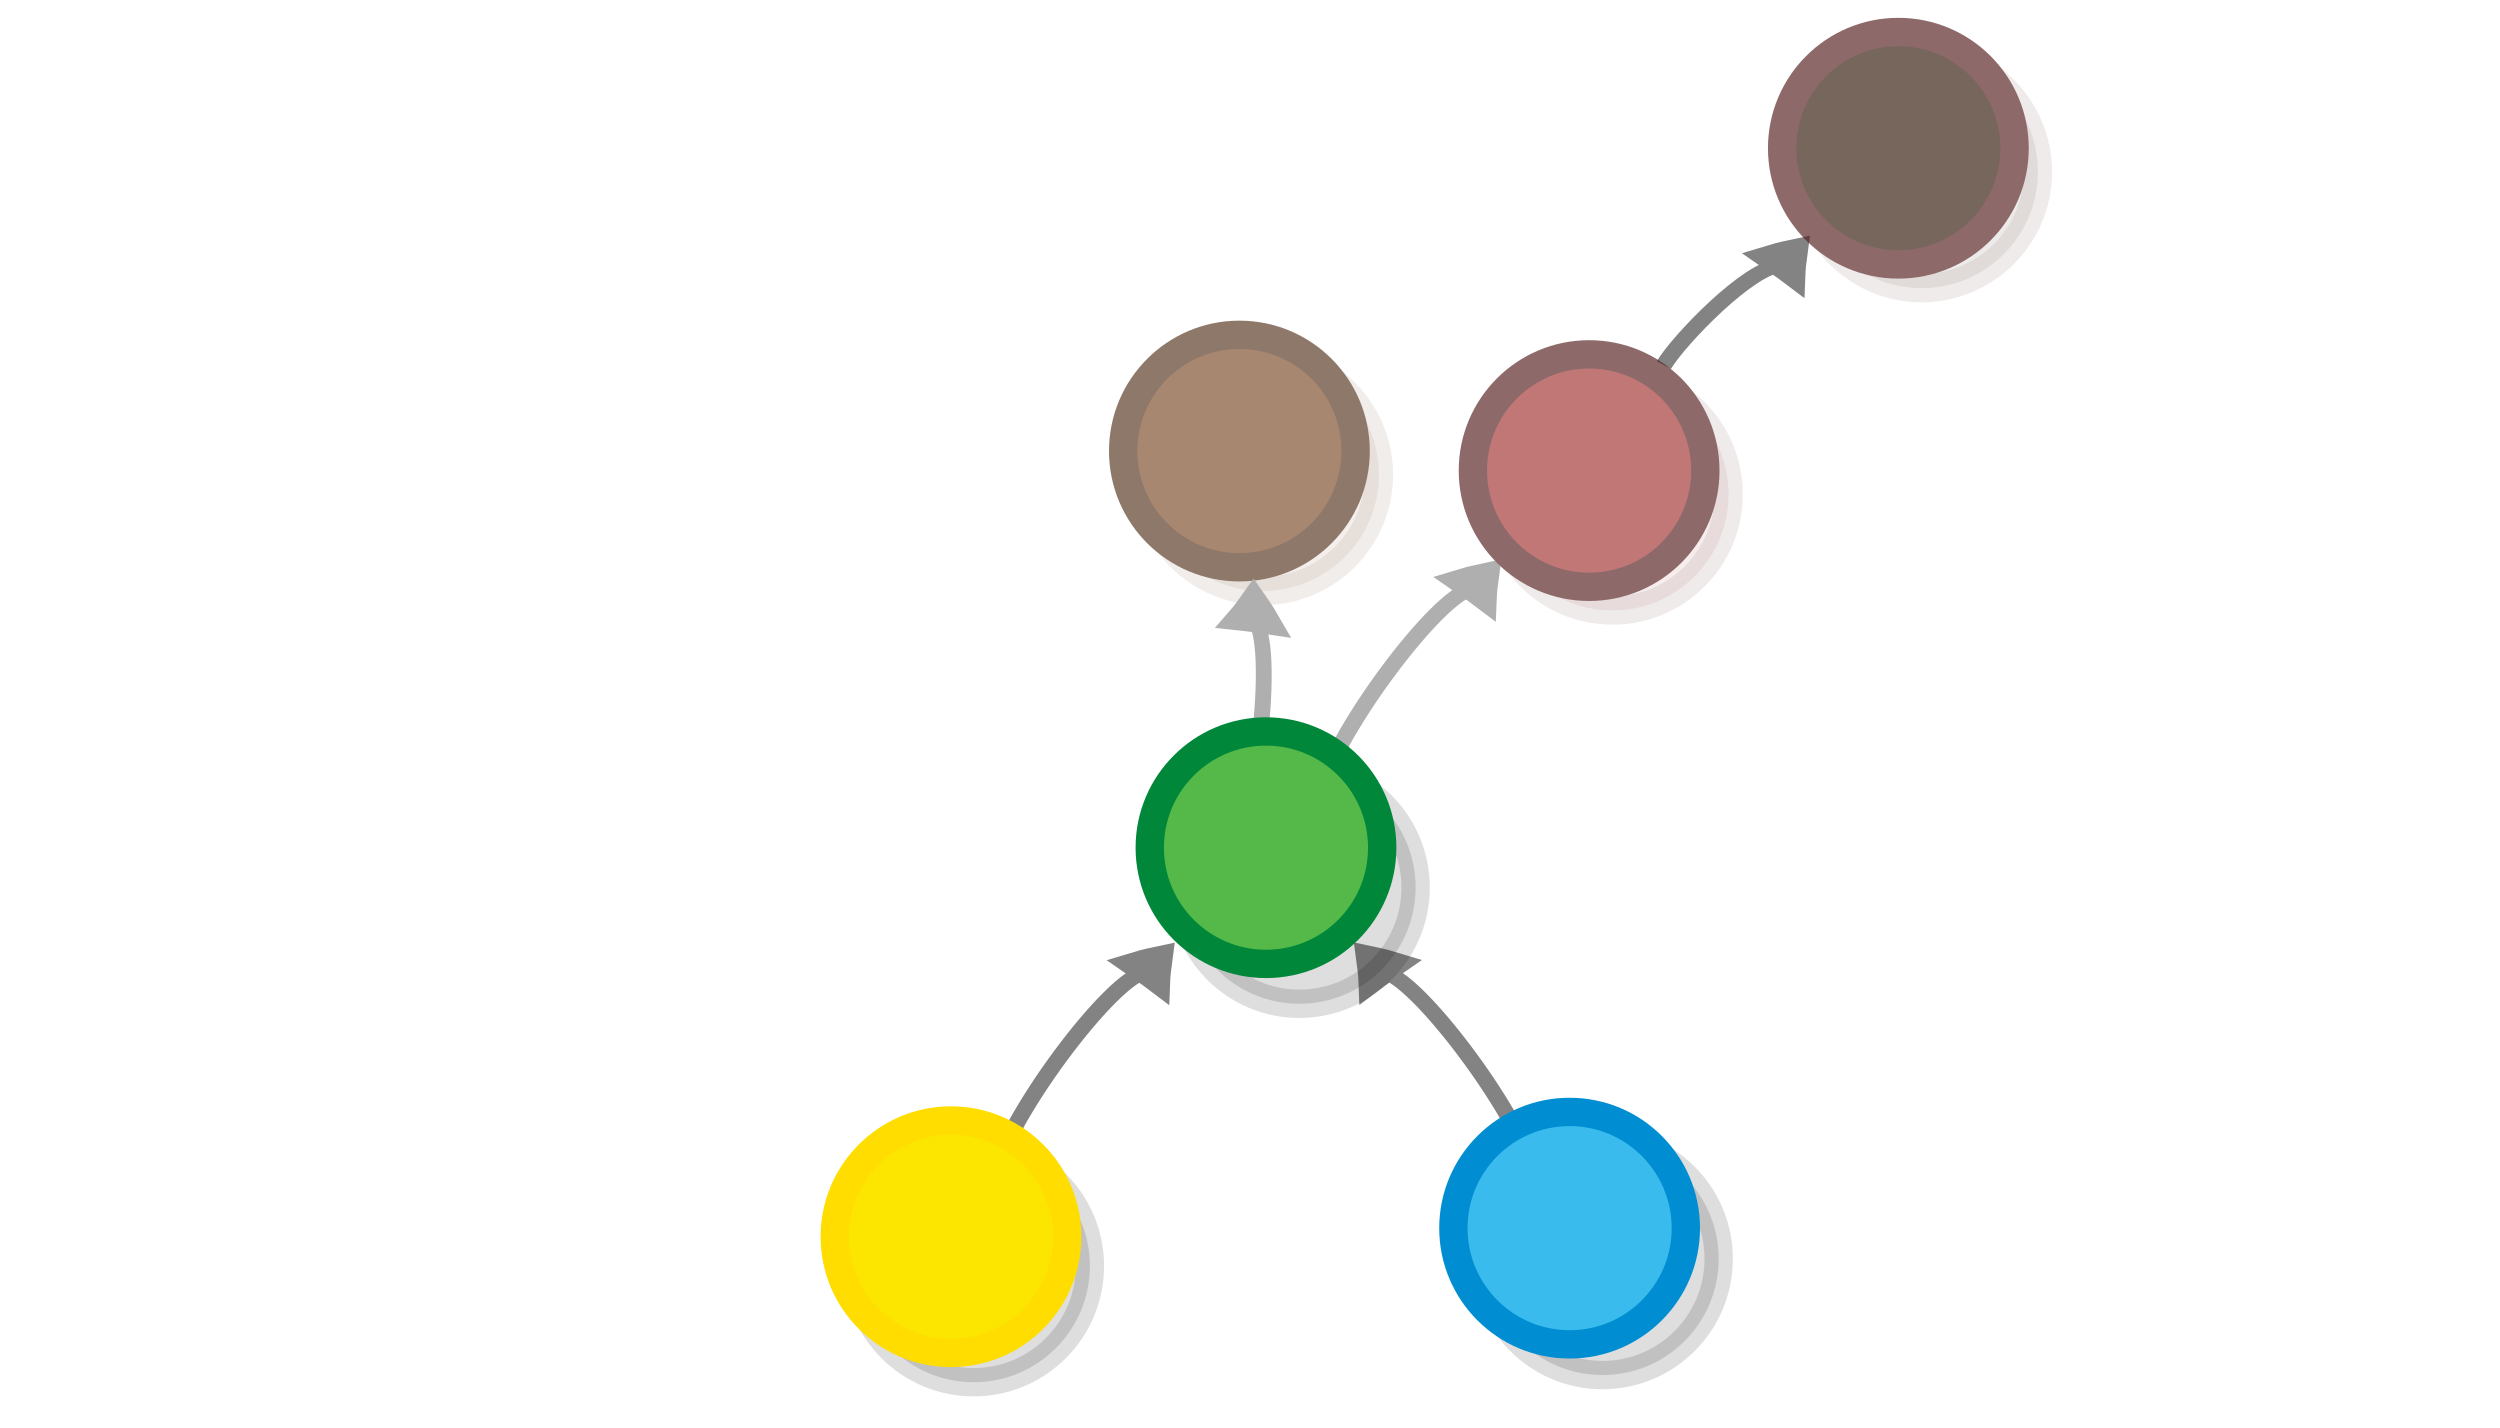 <?xml version="1.0" encoding="UTF-8" standalone="no"?>
<svg
   xmlns:dc="http://purl.org/dc/elements/1.1/"
   xmlns:cc="http://creativecommons.org/ns#"
   xmlns:rdf="http://www.w3.org/1999/02/22-rdf-syntax-ns#"
   xmlns:svg="http://www.w3.org/2000/svg"
   xmlns="http://www.w3.org/2000/svg"
   xmlns:sodipodi="http://sodipodi.sourceforge.net/DTD/sodipodi-0.dtd"
   xmlns:inkscape="http://www.inkscape.org/namespaces/inkscape"
   viewBox="0 0 595.3 340"
   version="1.1"
   id="svg3397"
   sodipodi:docname="coproduct_join_morphisms.svg"
   inkscape:version="0.92.5 (2060ec1f9f, 2020-04-08)"
   width="595.3"
   height="340">
  <defs
     id="defs3401" />
  <sodipodi:namedview
     pagecolor="#ffffff"
     bordercolor="#666666"
     borderopacity="1"
     objecttolerance="10"
     gridtolerance="10"
     guidetolerance="10"
     inkscape:pageopacity="0"
     inkscape:pageshadow="2"
     inkscape:window-width="2560"
     inkscape:window-height="1376"
     id="namedview3399"
     showgrid="false"
     inkscape:zoom="2.3349572"
     inkscape:cx="305.082"
     inkscape:cy="144.42193"
     inkscape:window-x="0"
     inkscape:window-y="27"
     inkscape:window-maximized="1"
     inkscape:current-layer="svg3397"
     inkscape:document-rotation="0"
     showguides="false" />
  <g
     style="display:inline;fill:#dddddd;stroke:#838383;stroke-width:6.389;stroke-miterlimit:10"
     id="g1482-7-0-4-3"
     transform="matrix(0.173,-0.264,0.381,0.223,134.906,261.431)"
     inkscape:transform-center-x="22.977707"
     inkscape:transform-center-y="30.811512">
    <path
       style="stroke-width:35.526"
       inkscape:connector-curvature="0"
       id="path1478-7-9-0-6"
       transform="matrix(0.477,-0.029,0.032,0.429,147.58,197.367)"
       d="m 315.1,101.79 c 10.682,-4.135 21.77,-7.738 33.127,-11.074 -8.518,-8.139 -17.577,-16.01 -27.178,-23.616 -2.04,12.119 -3.103,21.663 -5.949,34.69 z" />
    <path
       style="fill:none;stroke-width:10.649;paint-order:markers fill stroke"
       inkscape:connector-curvature="0"
       id="path1480-1-3-31-0"
       d="M 96.459,77.578 C 147.55,60.645 303.771,69.059 317.498,86.173"
       sodipodi:nodetypes="cc"
       transform="matrix(0.896,0,0,0.817,18.384,154.236)" />
  </g>
  <g
     id="g5761"
     transform="matrix(1.125,0,0,1.125,-49.589,199.53)">
    <circle
       cx="250.164"
       cy="90.603"
       r="24.6"
       id="circle3365"
       style="opacity:0.13;stroke:#000000;stroke-width:6;stroke-miterlimit:10" />
    <circle
       cx="245.364"
       cy="84.403"
       r="24.6"
       id="circle3379"
       style="fill:#fce600;stroke:#ffdd00;stroke-width:6;stroke-miterlimit:10" />
  </g>
  <g
     style="display:inline;fill:#dddddd;stroke:#838383;stroke-width:6.389;stroke-miterlimit:10"
     id="g1482-7-0-4-3-4"
     transform="matrix(-0.173,-0.264,-0.381,0.223,467.208,261.38)"
     inkscape:transform-center-x="-22.977707"
     inkscape:transform-center-y="30.811512">
    <path
       style="stroke-width:35.526"
       inkscape:connector-curvature="0"
       id="path1478-7-9-0-6-6"
       transform="matrix(0.477,-0.029,0.032,0.429,147.58,197.367)"
       d="m 315.1,101.79 c 10.682,-4.135 21.77,-7.738 33.127,-11.074 -8.518,-8.139 -17.577,-16.01 -27.178,-23.616 -2.04,12.119 -3.103,21.663 -5.949,34.69 z" />
    <path
       style="fill:none;stroke-width:10.649;paint-order:markers fill stroke"
       inkscape:connector-curvature="0"
       id="path1480-1-3-31-0-4"
       d="M 96.459,77.578 C 147.55,60.645 303.771,69.059 317.498,86.173"
       sodipodi:nodetypes="cc"
       transform="matrix(0.896,0,0,0.817,18.384,154.236)" />
  </g>
  <g
     id="g4359"
     transform="matrix(1.125,0,0,1.125,75.802,218.645)">
    <circle
       cx="271.8"
       cy="72.1"
       r="24.6"
       id="circle3367"
       style="opacity:0.13;stroke:#000000;stroke-width:6;stroke-miterlimit:10" />
    <circle
       cx="264.848"
       cy="65.602"
       r="24.6"
       id="circle3381"
       style="fill:#39bced;stroke:#008dd2;stroke-width:6;stroke-miterlimit:10" />
  </g>
  <g
     style="display:inline;fill:#dddddd;stroke:#838383;stroke-width:6.389;stroke-miterlimit:10"
     id="g1482-7-0-4-3-2-9"
     transform="matrix(0.173,-0.264,0.381,0.223,286.167,93.084)"
     inkscape:transform-center-x="22.977705"
     inkscape:transform-center-y="30.811514">
    <path
       style="stroke-width:35.526"
       inkscape:connector-curvature="0"
       id="path1478-7-9-0-6-1-7"
       transform="matrix(0.477,-0.029,0.032,0.429,147.58,197.367)"
       d="m 315.1,101.79 c 10.682,-4.135 21.77,-7.738 33.127,-11.074 -8.518,-8.139 -17.577,-16.01 -27.178,-23.616 -2.04,12.119 -3.103,21.663 -5.949,34.69 z" />
    <path
       style="fill:none;stroke-width:10.649;paint-order:markers fill stroke"
       inkscape:connector-curvature="0"
       id="path1480-1-3-31-0-8-5"
       d="M 195.103,57.339 C 219.94,56.591 303.771,69.059 317.498,86.173"
       sodipodi:nodetypes="cc"
       transform="matrix(0.896,0,0,0.817,18.384,154.236)" />
  </g>
  <g
     id="g4994"
     style="opacity:0.644"
     transform="matrix(1.125,0,0,1.125,-49.175,-3.315)">
    <g
       inkscape:transform-center-y="27.387938"
       inkscape:transform-center-x="20.424576"
       transform="matrix(0.154,-0.235,0.338,0.198,232.842,154.349)"
       id="g1482-7-0-4-3-2"
       style="display:inline;fill:#dddddd;stroke:#838383;stroke-width:6.389;stroke-miterlimit:10">
      <path
         d="m 315.1,101.79 c 10.682,-4.135 21.77,-7.738 33.127,-11.074 -8.518,-8.139 -17.577,-16.01 -27.178,-23.616 -2.04,12.119 -3.103,21.663 -5.949,34.69 z"
         transform="matrix(0.477,-0.029,0.032,0.429,147.58,197.367)"
         id="path1478-7-9-0-6-1"
         inkscape:connector-curvature="0"
         style="stroke-width:35.526" />
      <path
         transform="matrix(0.896,0,0,0.817,18.384,154.236)"
         sodipodi:nodetypes="cc"
         d="M 96.459,77.578 C 147.55,60.645 303.771,69.059 317.498,86.173"
         id="path1480-1-3-31-0-8"
         inkscape:connector-curvature="0"
         style="fill:none;stroke-width:10.649;paint-order:markers fill stroke" />
    </g>
    <g
       style="fill:#2b1100;stroke:#501616"
       transform="translate(80.567,-50.095)"
       id="g5765-7-0">
      <g
         style="fill:#2b1100;stroke:#501616"
         transform="translate(18.844,-5.568)"
         id="g2634-4">
        <circle
           style="opacity:0.13;fill:#2b1100;stroke:#501616;stroke-width:6;stroke-miterlimit:10"
           id="circle3375-5-4"
           r="24.6"
           cy="94.998"
           cx="351.041" />
        <circle
           style="fill:#2b1100;stroke:#501616;stroke-width:6;stroke-miterlimit:10"
           id="circle3389-0-5"
           r="24.6"
           cy="89.983"
           cx="346.11" />
      </g>
    </g>
    <g
       style="fill:#a02c2c;stroke:#501616"
       transform="translate(15.114,18.137)"
       id="g5765-7">
      <g
         style="fill:#a02c2c;stroke:#501616"
         transform="translate(18.844,-5.568)"
         id="g2634">
        <circle
           style="opacity:0.13;fill:#a02c2c;stroke:#501616;stroke-width:6;stroke-miterlimit:10"
           id="circle3375-5"
           r="24.6"
           cy="94.998"
           cx="351.041" />
        <circle
           style="fill:#a02c2c;stroke:#501616;stroke-width:6;stroke-miterlimit:10"
           id="circle3389-0"
           r="24.6"
           cy="89.983"
           cx="346.11" />
      </g>
    </g>
    <g
       style="fill:#784421;stroke:#502d16"
       transform="translate(-58.909,14)"
       id="g5765-7-5">
      <g
         style="fill:#784421;stroke:#502d16"
         transform="translate(18.844,-5.568)"
         id="g2634-6">
        <circle
           style="opacity:0.13;fill:#784421;stroke:#502d16;stroke-width:6;stroke-miterlimit:10"
           id="circle3375-5-3"
           r="24.6"
           cy="94.998"
           cx="351.041" />
        <circle
           style="fill:#784421;stroke:#502d16;stroke-width:6;stroke-miterlimit:10"
           id="circle3389-0-2"
           r="24.6"
           cy="89.983"
           cx="346.11" />
      </g>
    </g>
    <g
       inkscape:transform-center-y="33.94524"
       inkscape:transform-center-x="2.4206212"
       transform="matrix(0.048,-0.276,-0.382,-0.087,380.442,237.302)"
       id="g1482-7-0-4-3-2-6"
       style="display:inline;fill:#dddddd;stroke:#838383;stroke-width:6.389;stroke-miterlimit:10">
      <path
         d="m 315.1,101.79 c 10.682,-4.135 21.77,-7.738 33.127,-11.074 -8.518,-8.139 -17.577,-16.01 -27.178,-23.616 -2.04,12.119 -3.103,21.663 -5.949,34.69 z"
         transform="matrix(0.477,-0.029,0.032,0.429,147.58,197.367)"
         id="path1478-7-9-0-6-1-8"
         inkscape:connector-curvature="0"
         style="stroke-width:35.526" />
      <path
         transform="matrix(0.896,0,0,0.817,18.384,154.236)"
         sodipodi:nodetypes="cc"
         d="M 96.459,77.578 C 147.55,60.645 303.771,69.059 317.498,86.173"
         id="path1480-1-3-31-0-8-9"
         inkscape:connector-curvature="0"
         style="fill:none;stroke-width:10.649;paint-order:markers fill stroke" />
    </g>
  </g>
  <g
     id="g5765"
     transform="matrix(1.125,0,0,1.125,-85.511,104.473)">
    <circle
       cx="351.041"
       cy="94.998"
       r="24.6"
       id="circle3375"
       style="opacity:0.13;stroke:#000000;stroke-width:6;stroke-miterlimit:10" />
    <circle
       cx="343.969"
       cy="86.557"
       r="24.6"
       id="circle3389"
       style="fill:#54b948;stroke:#00873a;stroke-width:6;stroke-miterlimit:10" />
  </g>
</svg>

